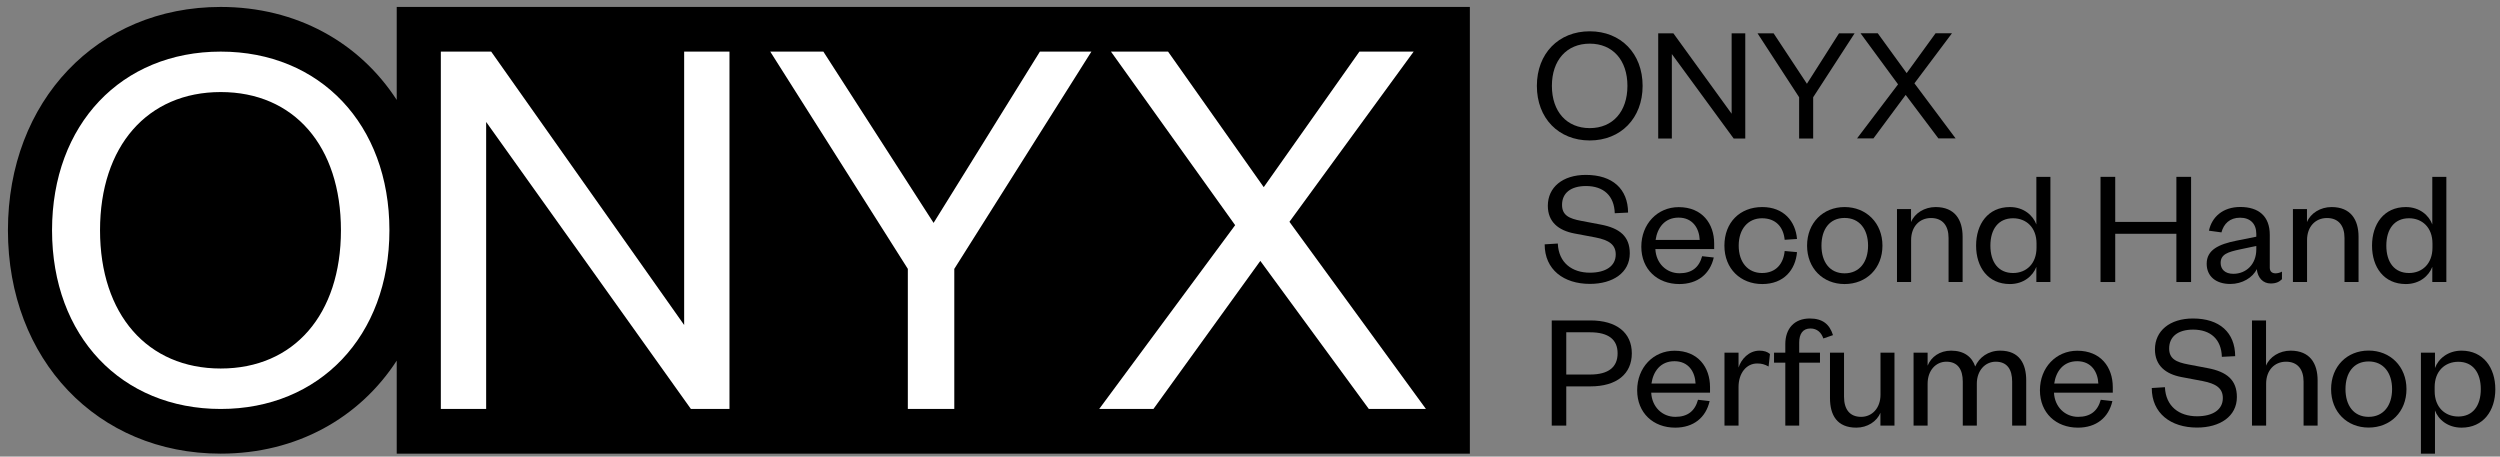 <svg width="219" height="40" viewBox="0 0 219 40" fill="none" xmlns="http://www.w3.org/2000/svg">
<rect x="0" y="0" width="219" height="40" fill="#808080" stroke="none"/>
<path d="M139.261 12.304C136.536 12.304 134.63 10.362 134.63 7.523C134.63 4.684 136.536 2.742 139.261 2.742C141.986 2.742 143.893 4.684 143.893 7.523C143.893 10.362 141.972 12.304 139.261 12.304ZM139.261 3.824C137.248 3.824 135.946 5.268 135.946 7.523C135.946 9.779 137.248 11.223 139.261 11.223C141.275 11.223 142.563 9.779 142.563 7.523C142.563 5.268 141.275 3.824 139.261 3.824Z" fill="black"/>
<path d="M151.691 9.963V2.92H152.886V12.133H151.869L146.454 4.734V12.133H145.259V2.92H146.589L151.691 9.963Z" fill="black"/>
<path d="M161.104 2.92H162.463L158.834 8.519V12.133H157.603V8.519L153.96 2.92H155.369L158.286 7.338L161.096 2.92H161.104Z" fill="black"/>
<path d="M167.706 7.303L171.313 12.126H169.805L166.937 8.313L164.113 12.126H162.676L166.269 7.388L162.982 2.913H164.49L167.023 6.406L169.556 2.913H170.993L167.706 7.295V7.303Z" fill="black"/>
<path d="M136.465 21.34C136.536 23.019 137.71 23.887 139.276 23.887C140.67 23.887 141.538 23.303 141.538 22.293C141.538 21.447 140.976 21.034 139.759 20.799L137.91 20.451C136.536 20.187 135.59 19.454 135.59 18.024C135.59 16.416 136.878 15.321 138.92 15.321C141.261 15.321 142.605 16.552 142.62 18.622L141.453 18.679C141.41 17.156 140.478 16.296 138.934 16.296C137.589 16.296 136.835 16.922 136.835 17.946C136.835 18.85 137.44 19.148 138.521 19.348L140.208 19.668C141.908 19.988 142.769 20.721 142.769 22.194C142.769 23.887 141.289 24.869 139.276 24.869C136.985 24.869 135.313 23.624 135.313 21.404L136.465 21.333V21.34Z" fill="black"/>
<path d="M150.126 22.557C149.798 24.001 148.717 24.883 147.109 24.883C145.188 24.883 143.779 23.595 143.779 21.61C143.779 19.625 145.188 18.145 147.052 18.145C149.108 18.145 150.161 19.59 150.161 21.333V21.817H145.01C145.067 23.062 145.971 23.937 147.123 23.937C148.205 23.937 148.838 23.425 149.108 22.443L150.126 22.557ZM148.895 21.02C148.852 19.995 148.276 19.063 147.045 19.063C145.814 19.063 145.181 19.967 145.031 21.02H148.895Z" fill="black"/>
<path d="M154.373 18.138C156.266 18.138 157.29 19.398 157.418 20.934L156.337 21.006C156.23 19.881 155.554 19.12 154.352 19.12C153.149 19.12 152.31 20.038 152.31 21.518C152.31 22.998 153.135 23.916 154.352 23.916C155.568 23.916 156.23 23.112 156.337 21.988L157.418 22.087C157.283 23.638 156.266 24.883 154.373 24.883C152.481 24.883 151.058 23.553 151.058 21.518C151.058 19.483 152.417 18.138 154.373 18.138Z" fill="black"/>
<path d="M161.587 24.883C159.695 24.883 158.3 23.51 158.3 21.518C158.3 19.526 159.695 18.138 161.587 18.138C163.48 18.138 164.903 19.526 164.903 21.518C164.903 23.51 163.494 24.883 161.587 24.883ZM161.587 23.944C162.904 23.944 163.643 22.934 163.643 21.518C163.643 20.102 162.904 19.092 161.587 19.092C160.271 19.092 159.56 20.088 159.56 21.518C159.56 22.948 160.285 23.944 161.587 23.944Z" fill="black"/>
<path d="M167.407 24.705H166.176V18.316H167.407V19.455C167.72 18.679 168.588 18.138 169.556 18.138C171.242 18.138 171.925 19.248 171.925 20.742V24.705H170.694V20.842C170.694 19.775 170.175 19.099 169.157 19.099C168.14 19.099 167.414 19.86 167.414 21.027V24.698L167.407 24.705Z" fill="black"/>
<path d="M178.385 23.375C178.086 24.165 177.275 24.883 176.066 24.883C174.145 24.883 173.106 23.403 173.106 21.518C173.106 19.633 174.145 18.138 176.066 18.138C177.282 18.138 178.093 18.871 178.385 19.661V15.492H179.616V24.705H178.385V23.375ZM178.399 21.326C178.399 19.938 177.51 19.12 176.343 19.12C175.07 19.12 174.358 20.059 174.358 21.518C174.358 22.976 175.07 23.916 176.343 23.916C177.51 23.916 178.399 23.097 178.399 21.696V21.333V21.326Z" fill="black"/>
<path d="M184.006 24.705V15.492H185.294V19.44H190.651V15.492H191.939V24.705H190.651V20.479H185.294V24.705H184.006Z" fill="black"/>
<path d="M198.833 23.446C198.833 23.78 199.025 23.944 199.338 23.944C199.487 23.944 199.722 23.901 199.9 23.794V24.456C199.679 24.677 199.409 24.833 198.911 24.833C198.242 24.833 197.773 24.335 197.694 23.574C197.339 24.321 196.421 24.876 195.375 24.876C194.116 24.876 193.305 24.207 193.305 23.104C193.305 21.888 194.358 21.397 195.909 21.084L197.652 20.735V20.486C197.652 19.611 197.132 19.07 196.229 19.07C195.325 19.07 194.792 19.611 194.6 20.358L193.504 20.209C193.753 19.013 194.721 18.131 196.243 18.131C197.872 18.131 198.833 18.949 198.833 20.571V23.439V23.446ZM197.652 21.546L196.2 21.852C195.183 22.073 194.528 22.265 194.528 23.033C194.528 23.574 194.898 23.986 195.638 23.986C196.777 23.986 197.652 23.14 197.652 21.852V21.546Z" fill="black"/>
<path d="M202.091 24.705H200.86V18.316H202.091V19.455C202.404 18.679 203.272 18.138 204.24 18.138C205.926 18.138 206.609 19.248 206.609 20.742V24.705H205.378V20.842C205.378 19.775 204.859 19.099 203.841 19.099C202.824 19.099 202.098 19.86 202.098 21.027V24.698L202.091 24.705Z" fill="black"/>
<path d="M213.069 23.375C212.771 24.165 211.96 24.883 210.75 24.883C208.829 24.883 207.79 23.403 207.79 21.518C207.79 19.633 208.829 18.138 210.75 18.138C211.967 18.138 212.778 18.871 213.069 19.661V15.492H214.3V24.705H213.069V23.375ZM213.084 21.326C213.084 19.938 212.194 19.12 211.027 19.12C209.754 19.12 209.042 20.059 209.042 21.518C209.042 22.976 209.754 23.916 211.027 23.916C212.194 23.916 213.084 23.097 213.084 21.696V21.333V21.326Z" fill="black"/>
<path d="M137.205 37.284H135.932V28.07H139.318C141.623 28.07 142.947 29.152 142.947 30.952C142.947 32.752 141.631 33.847 139.318 33.847H137.205V37.284ZM139.29 32.809C140.919 32.809 141.702 32.147 141.702 30.952C141.702 29.756 140.919 29.109 139.29 29.109H137.205V32.809H139.29Z" fill="black"/>
<path d="M149.763 35.135C149.435 36.58 148.354 37.462 146.746 37.462C144.825 37.462 143.416 36.174 143.416 34.189C143.416 32.204 144.825 30.724 146.689 30.724C148.745 30.724 149.798 32.168 149.798 33.911V34.395H144.647C144.704 35.64 145.608 36.516 146.76 36.516C147.842 36.516 148.475 36.003 148.745 35.021L149.763 35.135ZM148.532 33.599C148.489 32.574 147.913 31.642 146.682 31.642C145.451 31.642 144.818 32.545 144.668 33.599H148.532Z" fill="black"/>
<path d="M154.928 32.105C154.572 31.913 154.323 31.841 153.925 31.841C152.993 31.841 152.296 32.674 152.296 33.905V37.284H151.065V30.895H152.296V32.197C152.53 31.464 153.199 30.717 154.131 30.717C154.53 30.717 154.828 30.817 155.049 31.009L154.928 32.105Z" fill="black"/>
<path d="M155.405 31.77V30.895H156.393V30.148C156.393 28.789 157.176 27.9 158.542 27.9C159.652 27.9 160.271 28.398 160.57 29.358L159.723 29.65C159.56 29.152 159.19 28.775 158.599 28.775C157.916 28.775 157.61 29.259 157.61 30.02V30.895H159.431V31.77H157.61V37.284H156.393V31.77H155.405Z" fill="black"/>
<path d="M164.725 30.895H165.956V37.284H164.725V36.16C164.412 36.921 163.587 37.462 162.612 37.462C160.926 37.462 160.307 36.366 160.307 34.872V30.895H161.537V34.758C161.537 35.825 162.014 36.516 163.032 36.516C163.992 36.516 164.732 35.754 164.732 34.573V30.902L164.725 30.895Z" fill="black"/>
<path d="M175.219 30.717C176.905 30.717 177.496 31.87 177.496 33.321V37.284H176.265V33.428C176.265 32.361 175.824 31.685 174.828 31.685C173.91 31.685 173.17 32.446 173.17 33.613V37.284H171.939V33.428C171.939 32.361 171.498 31.685 170.502 31.685C169.584 31.685 168.859 32.446 168.859 33.613V37.284H167.628V30.895H168.859V32.033C169.172 31.258 169.926 30.717 170.915 30.717C172.067 30.717 172.75 31.272 173.028 32.105C173.369 31.315 174.166 30.717 175.205 30.717H175.219Z" fill="black"/>
<path d="M185.045 35.135C184.717 36.58 183.636 37.462 182.028 37.462C180.107 37.462 178.698 36.174 178.698 34.189C178.698 32.204 180.107 30.724 181.971 30.724C184.027 30.724 185.08 32.168 185.08 33.911V34.395H179.929C179.986 35.64 180.89 36.516 182.042 36.516C183.124 36.516 183.757 36.003 184.027 35.021L185.045 35.135ZM183.814 33.599C183.771 32.574 183.195 31.642 181.964 31.642C180.733 31.642 180.1 32.545 179.95 33.599H183.814Z" fill="black"/>
<path d="M189.648 33.919C189.719 35.598 190.893 36.466 192.458 36.466C193.852 36.466 194.72 35.882 194.72 34.872C194.72 34.025 194.158 33.613 192.942 33.378L191.092 33.029C189.719 32.766 188.773 32.033 188.773 30.603C188.773 28.995 190.06 27.9 192.102 27.9C194.443 27.9 195.788 29.131 195.802 31.201L194.635 31.258C194.592 29.735 193.66 28.874 192.117 28.874C190.772 28.874 190.018 29.5 190.018 30.525C190.018 31.429 190.622 31.727 191.704 31.927L193.39 32.247C195.09 32.567 195.951 33.3 195.951 34.78C195.951 36.473 194.471 37.455 192.458 37.455C190.167 37.455 188.495 36.21 188.495 33.99L189.648 33.919Z" fill="black"/>
<path d="M198.505 37.284H197.275V28.07H198.505V32.033C198.819 31.258 199.687 30.717 200.654 30.717C202.34 30.717 203.023 31.827 203.023 33.321V37.284H201.793V33.428C201.793 32.361 201.273 31.685 200.256 31.685C199.238 31.685 198.513 32.446 198.513 33.613V37.284H198.505Z" fill="black"/>
<path d="M207.491 37.455C205.599 37.455 204.204 36.082 204.204 34.089C204.204 32.097 205.599 30.71 207.491 30.71C209.384 30.71 210.807 32.097 210.807 34.089C210.807 36.082 209.398 37.455 207.491 37.455ZM207.491 36.516C208.808 36.516 209.547 35.505 209.547 34.089C209.547 32.674 208.808 31.663 207.491 31.663C206.175 31.663 205.464 32.659 205.464 34.089C205.464 35.52 206.189 36.516 207.491 36.516Z" fill="black"/>
<path d="M213.304 39.739H212.073V30.895H213.304V32.24C213.589 31.45 214.414 30.717 215.631 30.717C217.537 30.717 218.59 32.211 218.59 34.097C218.59 35.982 217.537 37.462 215.631 37.462C214.414 37.462 213.589 36.743 213.304 35.954V39.739ZM213.276 34.267C213.276 35.669 214.179 36.487 215.346 36.487C216.62 36.487 217.317 35.548 217.317 34.09C217.317 32.631 216.62 31.692 215.346 31.692C214.179 31.692 213.276 32.51 213.276 33.898V34.26V34.267Z" fill="black"/>
<path d="M127.693 0.608H34.753V8.754C31.488 3.717 25.974 0.608 19.329 0.608C8.529 0.608 0.695 8.839 0.695 20.173C0.695 31.507 8.529 39.739 19.329 39.739C25.967 39.739 31.488 36.622 34.753 31.592V39.739H128.76V0.608H127.686H127.693Z" fill="black"/>
<path d="M19.336 35.825C10.649 35.825 4.559 29.458 4.559 20.173C4.559 10.888 10.649 4.521 19.336 4.521C28.023 4.521 34.113 10.888 34.113 20.173C34.113 29.458 27.973 35.825 19.336 35.825ZM19.336 8.064C12.918 8.064 8.763 12.802 8.763 20.173C8.763 27.544 12.918 32.282 19.336 32.282C25.753 32.282 29.866 27.544 29.866 20.173C29.866 12.802 25.76 8.064 19.336 8.064Z" fill="white"/>
<path d="M59.932 28.469V4.521H63.902V35.825H60.523L42.587 10.682V35.825H38.617V4.521H43.028L59.932 28.469Z" fill="white"/>
<path d="M91.095 4.521H95.605L83.596 23.553V35.825H79.526V23.553L67.474 4.521H72.127L81.782 19.526L91.095 4.521Z" fill="white"/>
<path d="M112.951 19.426L124.911 35.825H119.909L110.404 22.855L101.041 35.825H96.289L108.199 19.725L97.32 4.521H102.322L110.703 16.395L119.084 4.521H123.837L112.958 19.426H112.951Z" fill="white"/>
</svg>
